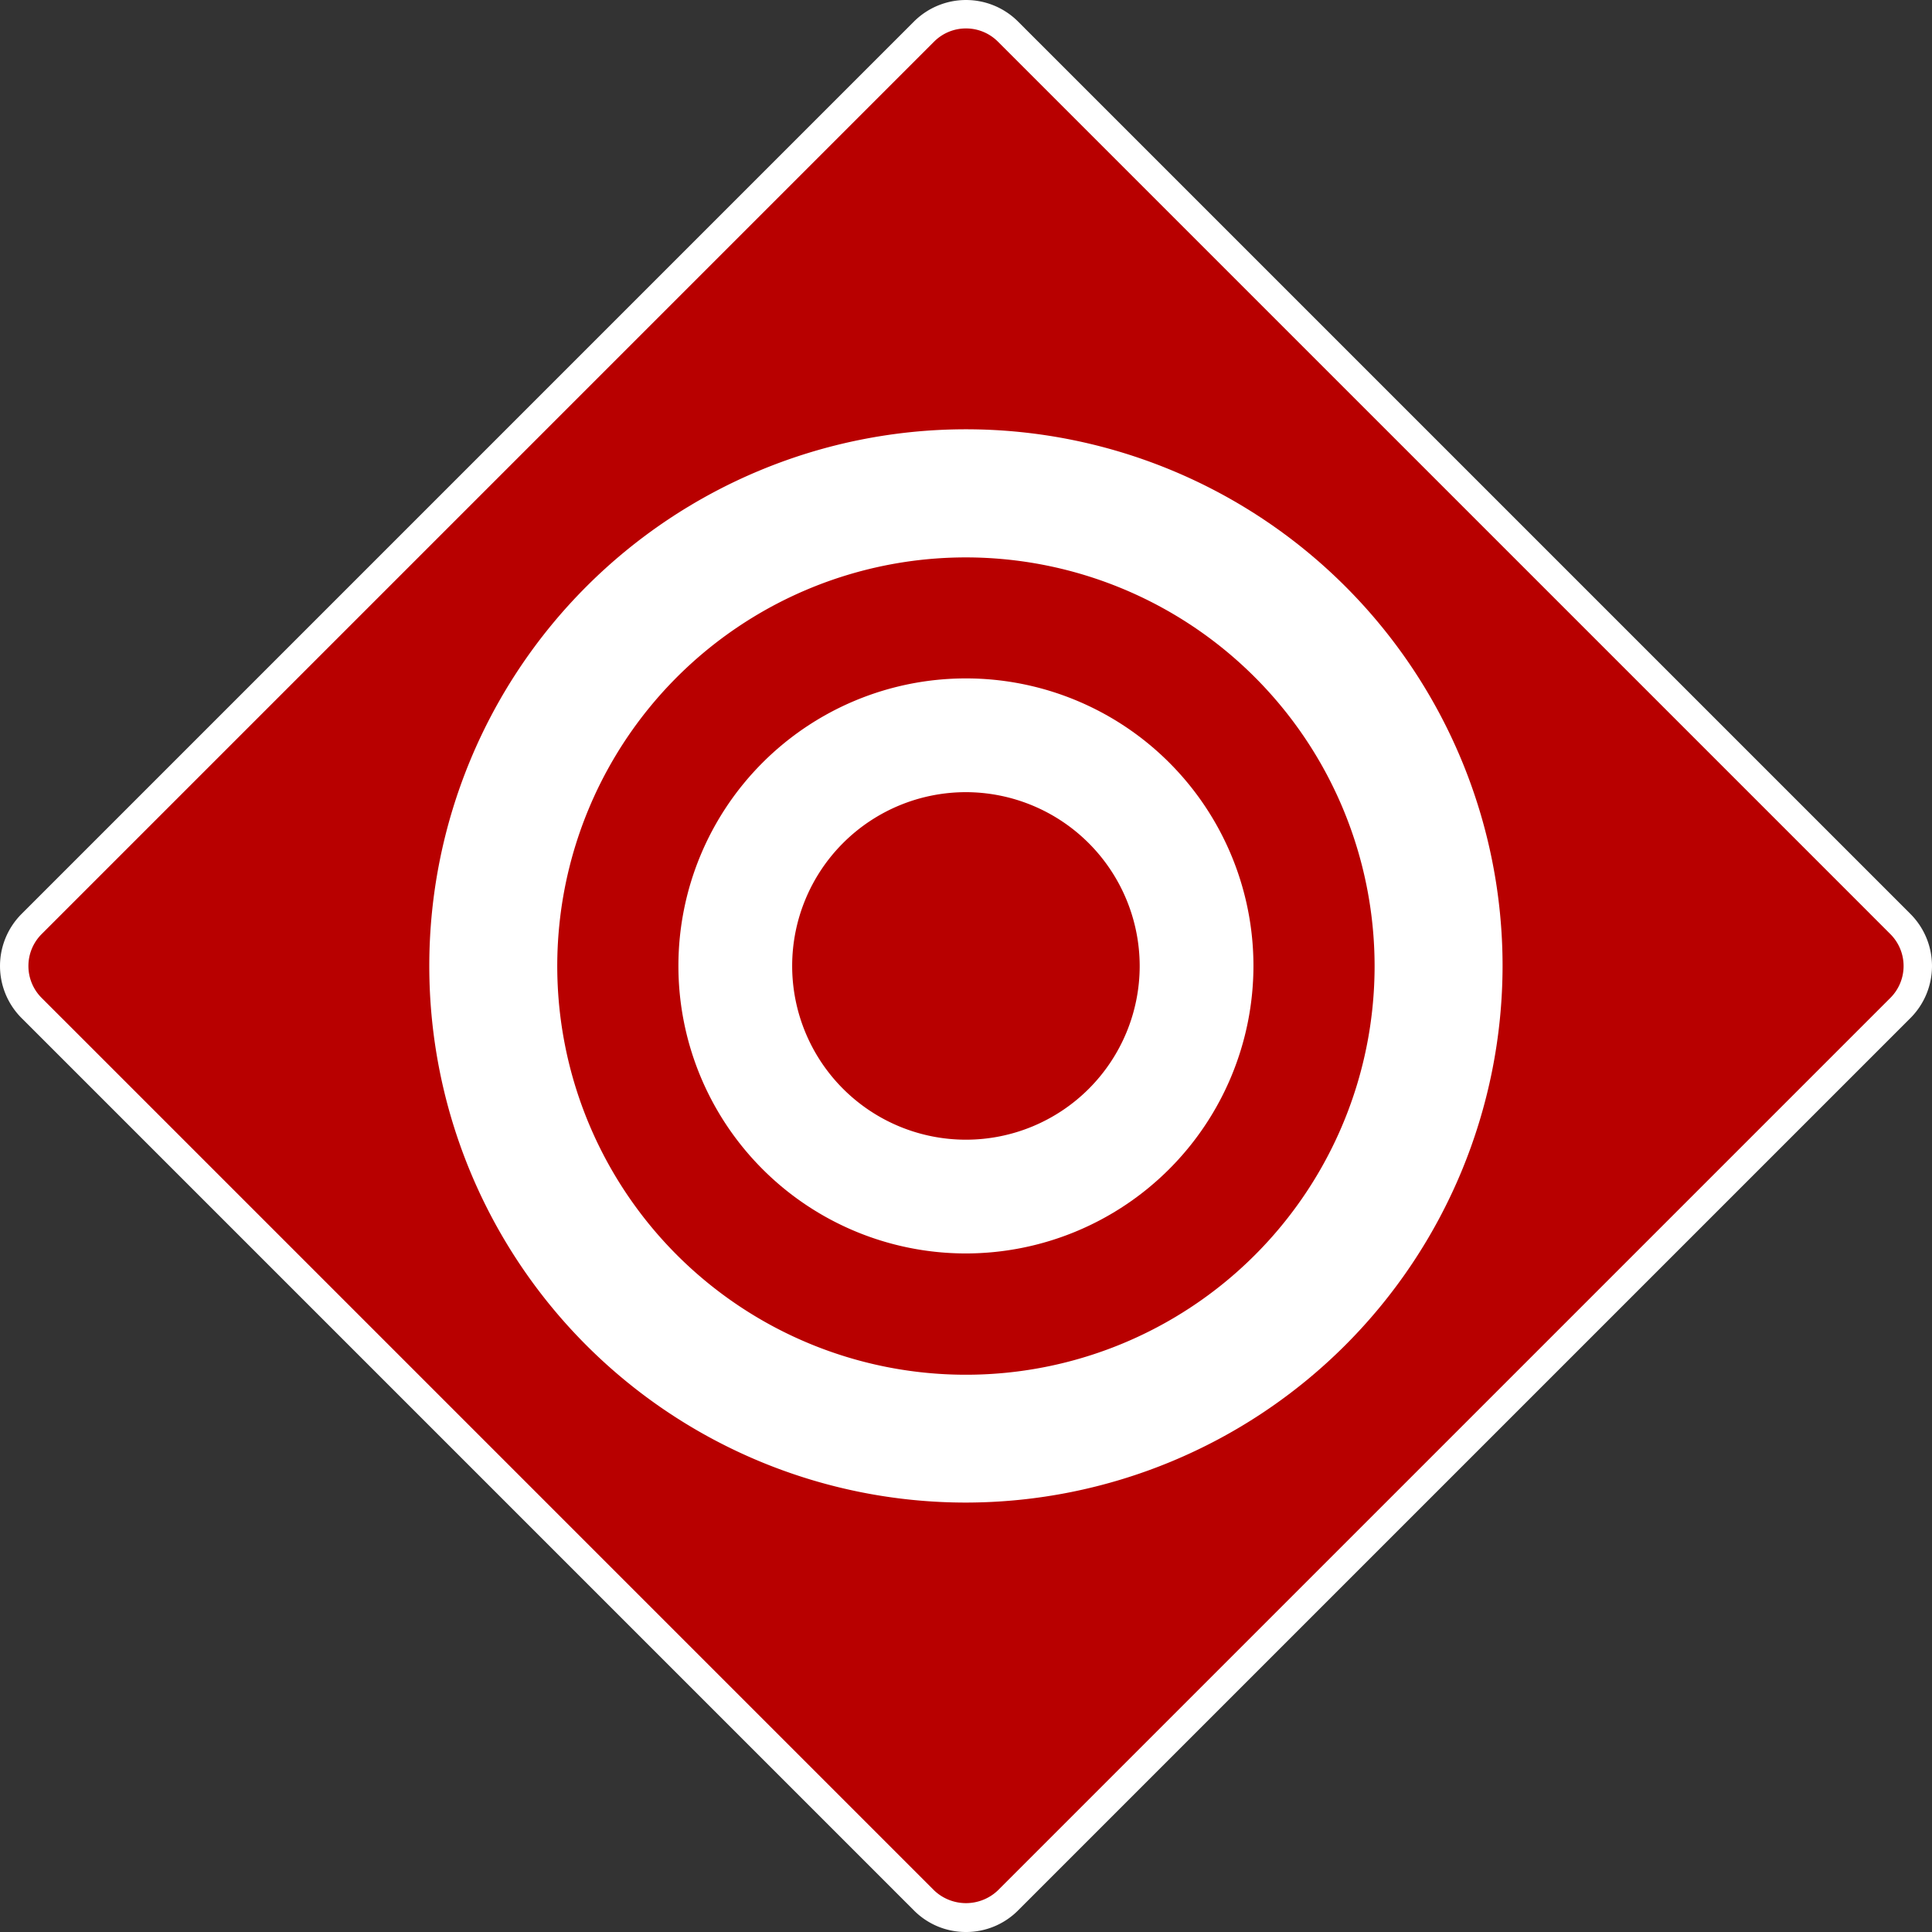 <svg xmlns="http://www.w3.org/2000/svg" viewBox="0 0 135.87 135.87"><rect x="0" y="0" width="135.87" height="135.87" fill="#333333" stroke="none"/><defs><style>.add9126a-4820-4a3a-b123-259867856913{fill:#b80000;}.f6ea3bd3-17a9-4870-ae05-a8e8e64511e6{fill:#fff;}</style></defs><g id="f343515c-c8c1-41b6-9969-2868dd809405" data-name="Ebene 2"><rect class="add9126a-4820-4a3a-b123-259867856913" x="19.38" y="19.38" width="97.11" height="97.11" rx="4.17" transform="translate(67.93 -28.14) rotate(45)"/><path class="f6ea3bd3-17a9-4870-ae05-a8e8e64511e6" d="M67.93,135.87a5.14,5.14,0,0,1-3.65-1.51L1.51,71.59a5.18,5.18,0,0,1,0-7.31L64.28,1.51a5.18,5.18,0,0,1,7.31,0l62.77,62.77a5.18,5.18,0,0,1,0,7.31L71.59,134.36A5.15,5.15,0,0,1,67.93,135.87ZM67.93,2a3.16,3.16,0,0,0-2.24.93L2.93,65.69a3.17,3.17,0,0,0,0,4.49l62.76,62.76a3.25,3.25,0,0,0,4.49,0l62.76-62.76a3.17,3.17,0,0,0,0-4.49L70.18,2.93A3.16,3.16,0,0,0,67.93,2Z"/><path class="f6ea3bd3-17a9-4870-ae05-a8e8e64511e6" d="M67.93,88.15A20.22,20.22,0,1,1,88.15,67.93,20.24,20.24,0,0,1,67.93,88.15Zm0-32.44A12.22,12.22,0,1,0,80.15,67.93,12.24,12.24,0,0,0,67.93,55.71Z"/><path class="f6ea3bd3-17a9-4870-ae05-a8e8e64511e6" d="M67.93,105.67a37.74,37.74,0,1,1,37.74-37.74A37.78,37.78,0,0,1,67.93,105.67Zm0-66.47A28.74,28.74,0,1,0,96.67,67.93,28.76,28.76,0,0,0,67.93,39.2Z"/></g></svg>